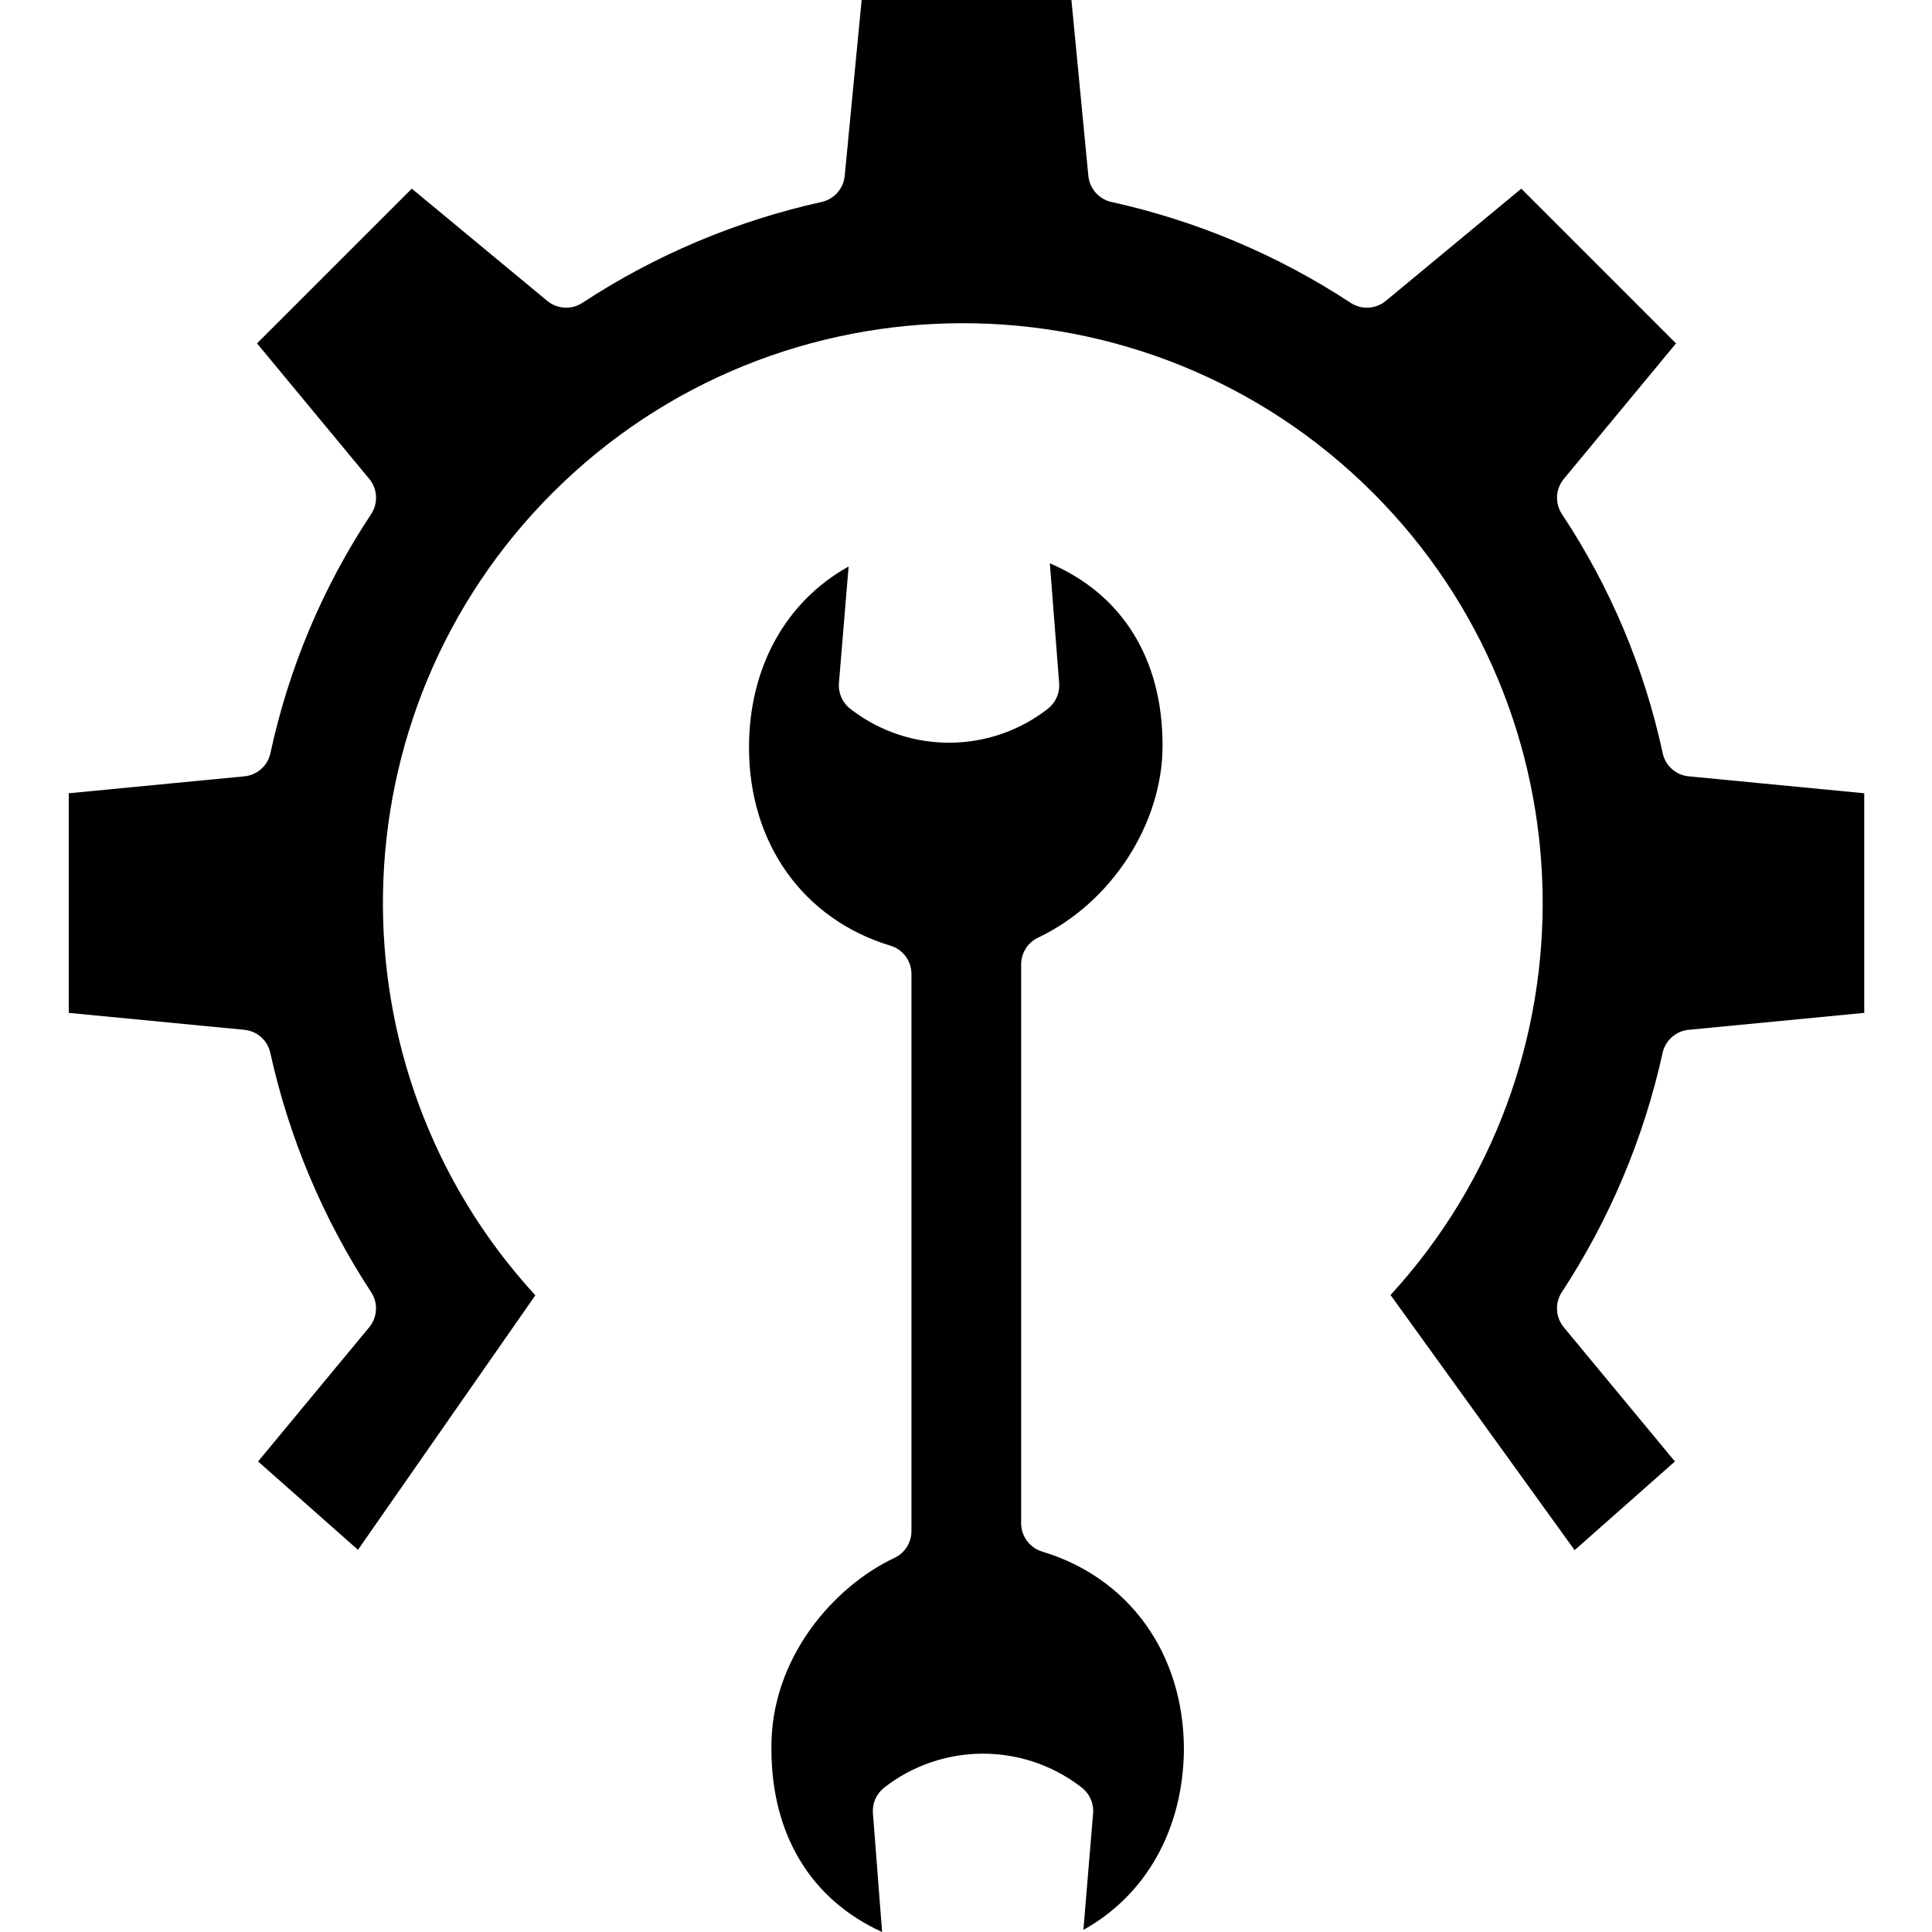 <svg height="456pt" viewBox="-16 0 456 456.24" width="456pt" xmlns="http://www.w3.org/2000/svg"><path d="m376.52 177.84c-4.336-20.129-12.402-39.266-23.785-56.422-1.703-2.57-1.523-5.957.445-8.332l26.492-31.992-36.539-36.543-31.992 26.5c-2.363 1.957-5.73 2.148-8.297.465-17.23-11.305-36.375-19.375-56.496-23.82-2.961-.656-5.16-3.145-5.453-6.164l-4-41.531h-49.539l-4 41.531c-.289 3.02-2.492 5.508-5.453 6.164-20.121 4.445-39.262 12.516-56.492 23.82-2.566 1.684-5.934 1.492-8.301-.465l-31.988-26.5-36.547 36.539 26.5 31.992c1.969 2.375 2.152 5.758.449 8.328-11.383 17.16-19.449 36.301-23.777 56.43-.633 2.977-3.121 5.195-6.148 5.488l-41.477 4v51.863l41.477 4c3.008.293 5.48 2.5 6.113 5.453 4.445 20.121 12.516 39.266 23.816 56.496 1.684 2.57 1.496 5.934-.465 8.301l-26.238 31.684 23.59 20.863 41.883-60.102c-49.312-53.68-47.949-137.477 4.07-189.5 53.418-53.414 140.332-53.414 193.75 0 52 52 53.383 135.746 4.137 189.43l43.469 60.25 23.688-20.941-26.238-31.68c-1.961-2.363-2.152-5.727-.473-8.297 11.297-17.234 19.363-36.379 23.801-56.5.648-2.957 3.125-5.164 6.141-5.457l41.477-4v-51.863l-41.477-4c-3.023-.293-5.5-2.516-6.121-5.488zm0 0"/><path d="m230 366.406c-2.957-.891-4.977-3.613-4.977-6.699v-131.961c0-2.703 1.555-5.164 4-6.32 17.309-8.227 29.398-26.887 29.398-45.379 0-20.512-9.57-35.742-26.621-43.016l2.199 28.289c.176 2.262-.758 4.469-2.5 5.918-.059.051-.129.102-.188.152-13.582 10.566-32.574 10.676-46.277.27l-.297-.227c-1.906-1.449-2.941-3.77-2.742-6.152l2.281-27.5c-14.727 8.172-23.52 23.738-23.52 42.723 0 22.652 12.797 40.598 33.43 46.828 2.945.898 4.949 3.621 4.93 6.699v131.504c.02 2.711-1.535 5.184-3.98 6.344-14.188 6.641-29.309 23.578-29.094 45.062 0 20.383 9.398 35.691 26.145 43.297l-2.168-28.043c-.18-2.328.809-4.59 2.641-6.039 13.586-10.59 32.598-10.715 46.32-.297l.297.23c1.902 1.445 2.934 3.766 2.734 6.145l-2.289 27.5c14.703-8.145 23.562-23.652 23.738-42.559-.008-22.594-12.824-40.539-33.461-46.77zm0 0"/></svg>